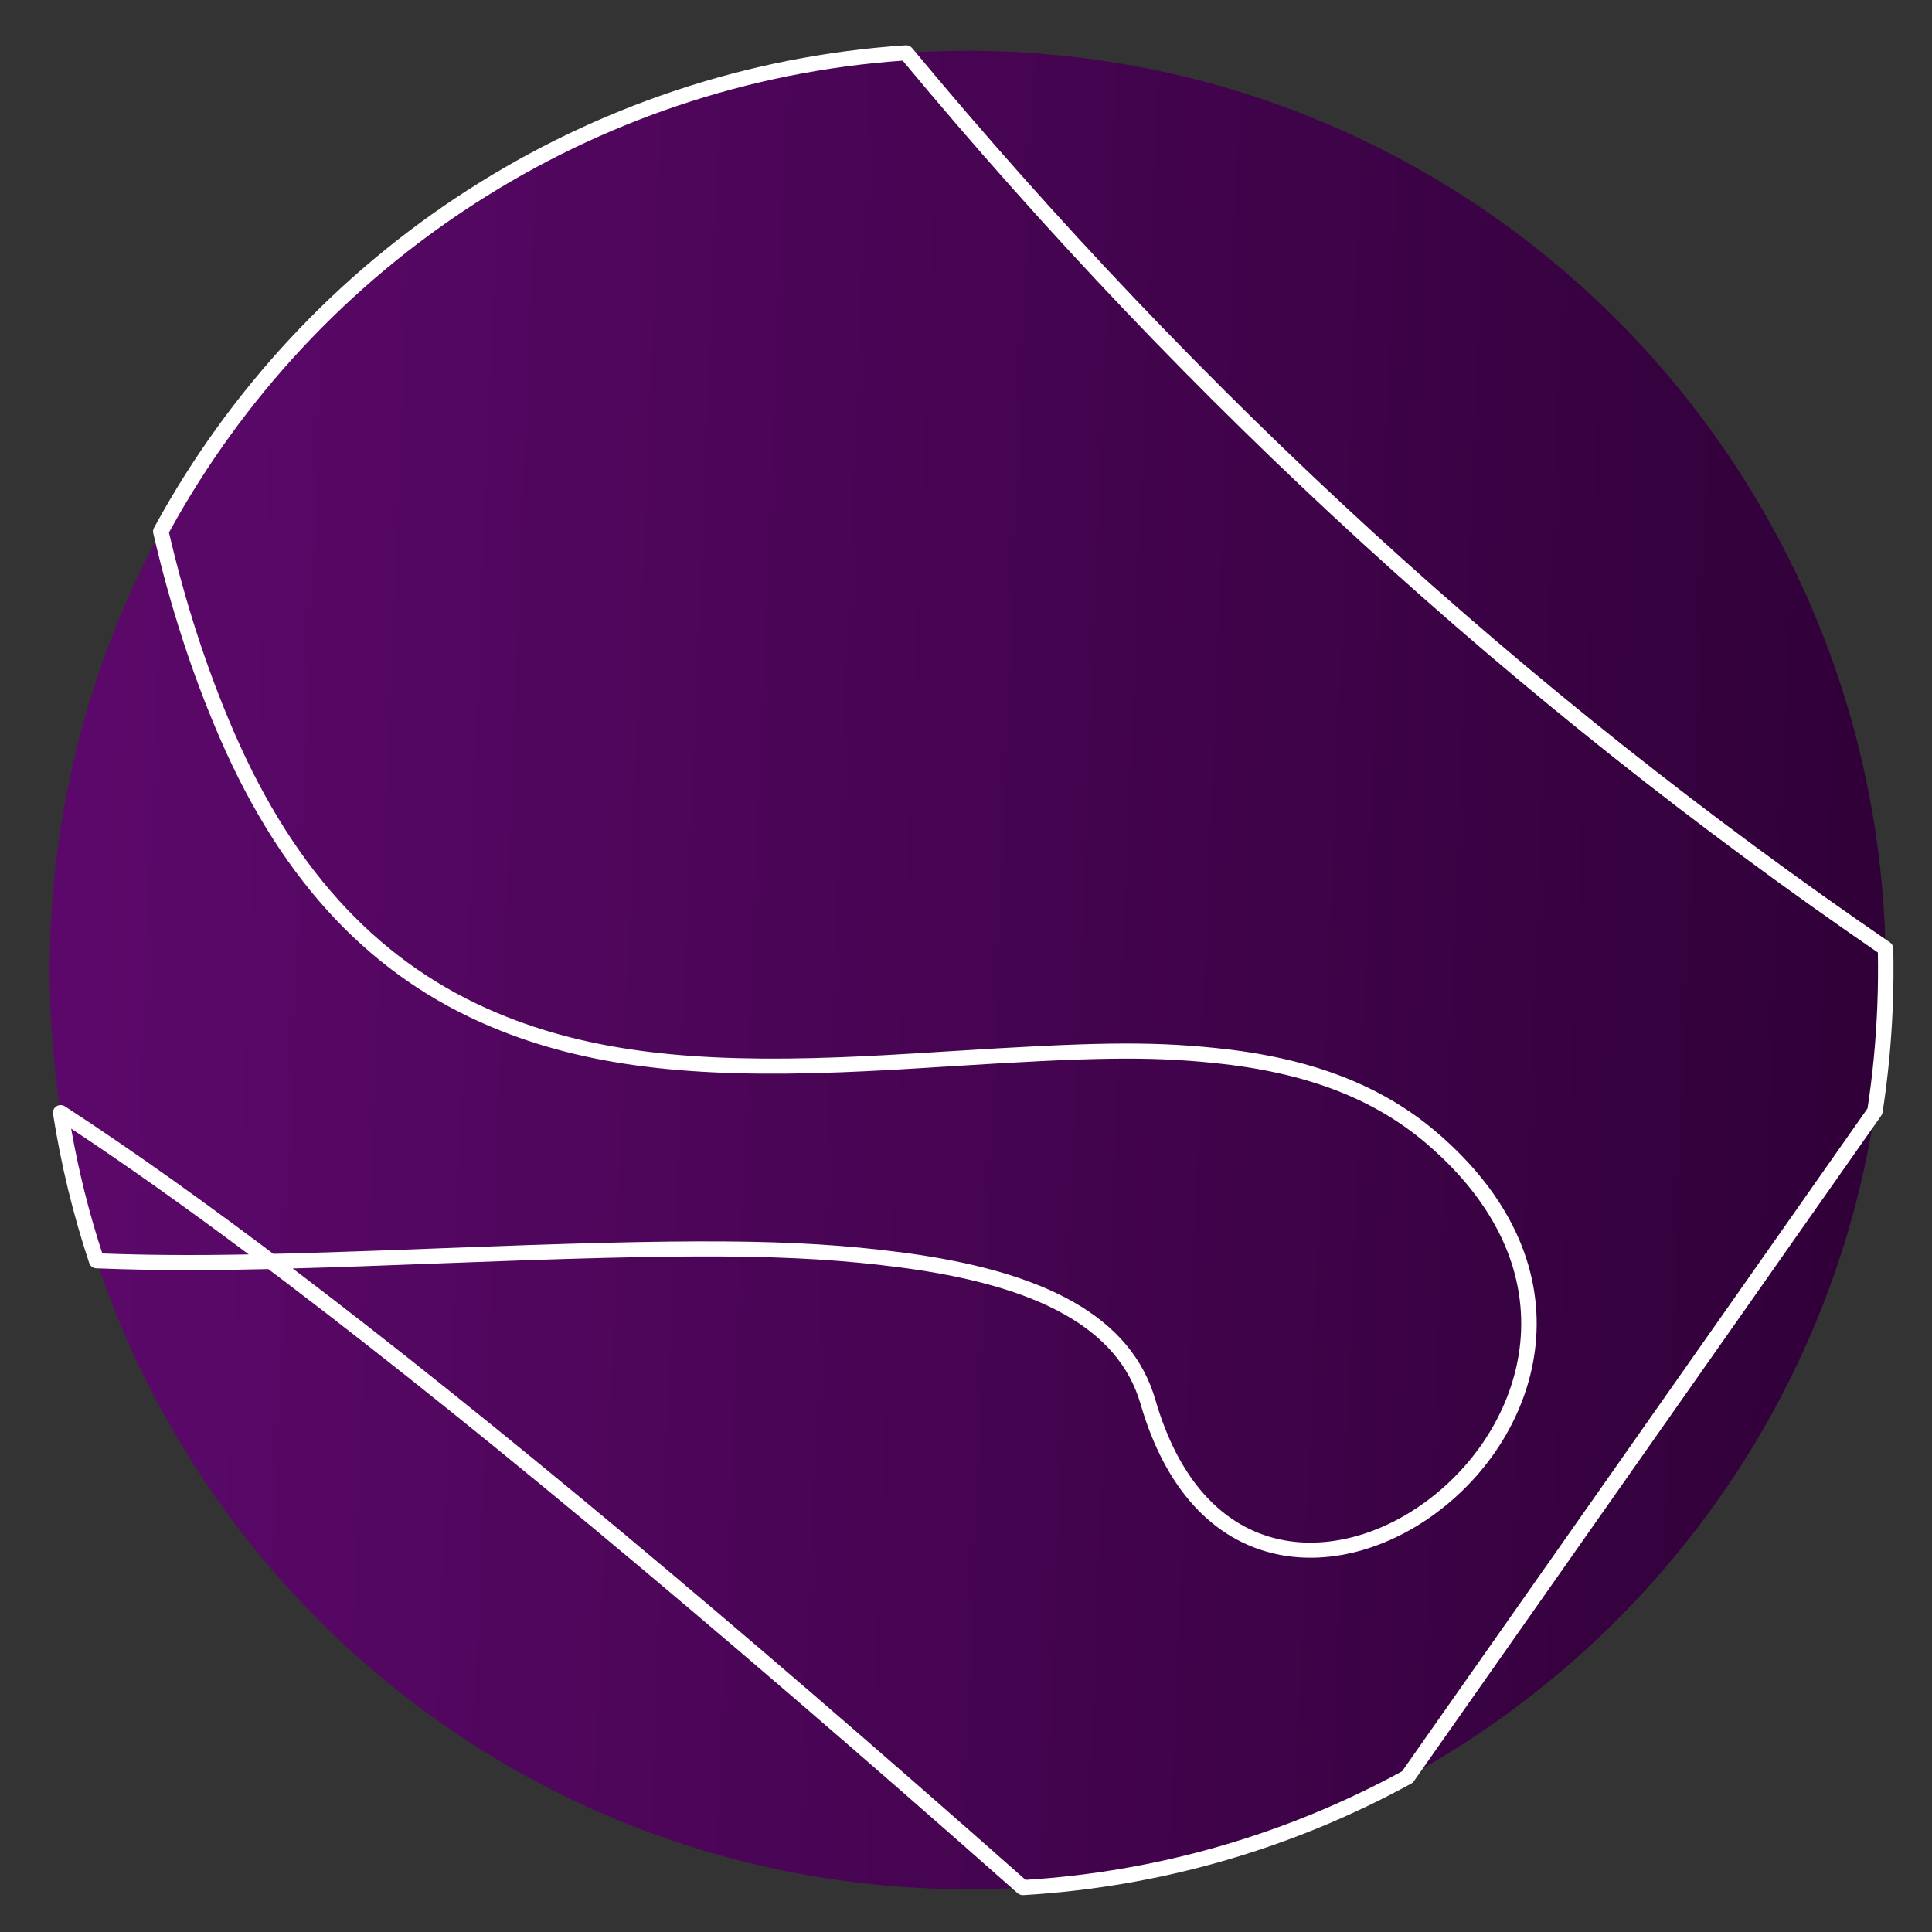 <svg width="128" height="128" viewBox="0 0 128 128" fill="none"
    xmlns="http://www.w3.org/2000/svg">
    <rect x="0" y="0" width="128" height="128" fill="#333333" stroke="none"/>
    <path d="M124.886 66.686C126.225 33.08 100.101 4.753 66.538 3.416C32.974 2.08 4.681 28.24 3.343 61.846C2.004 95.453 28.128 123.78 61.691 125.116C95.255 126.453 123.548 100.293 124.886 66.686Z" fill="url(#paint0_linear_1031_11984)"/>
    <path d="M67.947 124.547C76.755 123.996 85.235 121.526 92.891 117.353L123.729 73.435C124.069 71.204 124.285 68.945 124.376 66.666C124.423 65.477 124.436 64.29 124.415 63.108C100.371 46.604 78.834 26.907 59.805 4.017C39.274 5.467 20.995 17.368 11.194 35.281C12.286 39.965 13.729 44.411 15.505 48.505C19.639 58.035 25.417 63.955 32.953 67.117C39.084 69.69 45.967 70.42 55.688 70.044C57.697 69.966 59.436 69.868 62.841 69.653C72.23 69.061 75.985 68.964 80.574 69.436C86.676 70.063 91.456 71.804 95.255 75.078C99.987 79.155 102.121 83.891 101.772 88.696C101.466 92.919 99.214 96.942 95.779 99.746C92.381 102.522 88.227 103.766 84.547 102.96C80.403 102.053 77.21 98.691 75.569 93.033C74.106 87.987 68.768 85.149 59.536 83.956C52.445 83.039 45.625 83.066 29.292 83.697C29.093 83.705 29.093 83.705 28.893 83.713C25.145 83.858 22.057 83.966 19.393 84.039C32.289 93.822 48.473 107.324 67.947 124.547ZM6.38 84.029C6.165 84.021 5.979 83.883 5.912 83.684C4.841 80.467 4.038 77.16 3.513 73.79C3.446 73.361 3.934 73.06 4.304 73.301C8.7 76.163 13.729 79.742 19.393 84.039C13.96 84.187 10.292 84.184 6.38 84.029ZM4.713 74.773C5.206 77.583 5.896 80.346 6.778 83.046C9.801 83.158 12.719 83.179 16.482 83.108C12.164 79.883 8.241 77.105 4.713 74.773ZM16.482 83.108C19.757 83.046 23.671 82.915 28.851 82.715C29.05 82.707 29.05 82.707 29.249 82.7C45.648 82.066 52.496 82.039 59.669 82.966C69.263 84.206 74.951 87.231 76.555 92.764C78.1 98.089 81.022 101.165 84.77 101.986C88.113 102.718 91.951 101.569 95.12 98.981C98.349 96.344 100.463 92.567 100.75 88.624C101.075 84.138 99.076 79.702 94.577 75.825C90.956 72.704 86.374 71.036 80.469 70.429C75.959 69.965 72.237 70.062 62.91 70.649C59.496 70.865 57.751 70.963 55.731 71.041C45.87 71.423 38.851 70.679 32.549 68.034C24.762 64.766 18.795 58.653 14.561 48.892C12.738 44.689 11.262 40.125 10.152 35.318C10.126 35.202 10.142 35.081 10.199 34.976C20.183 16.593 38.939 4.397 59.999 3.002C60.166 2.991 60.328 3.06 60.433 3.187C79.5 26.16 101.094 45.909 125.216 62.438C125.35 62.529 125.431 62.677 125.434 62.836C125.463 64.122 125.451 65.413 125.4 66.706C125.306 69.061 125.081 71.394 124.726 73.698C124.714 73.772 124.686 73.843 124.642 73.905L93.67 118.014C93.626 118.077 93.567 118.13 93.499 118.167C85.62 122.481 76.877 125.021 67.796 125.557C67.658 125.565 67.522 125.519 67.419 125.428C46.719 107.116 29.739 93.008 16.482 83.108Z" fill="white"/>
    <defs>
        <linearGradient id="paint0_linear_1031_11984" x1="124.794" y1="66.683" x2="-221.62" y2="52.888" gradientUnits="userSpaceOnUse">
            <stop stop-color="#300038"/>
            <stop offset="1" stop-color="#AF18CA"/>
        </linearGradient>
    </defs>
</svg>
    